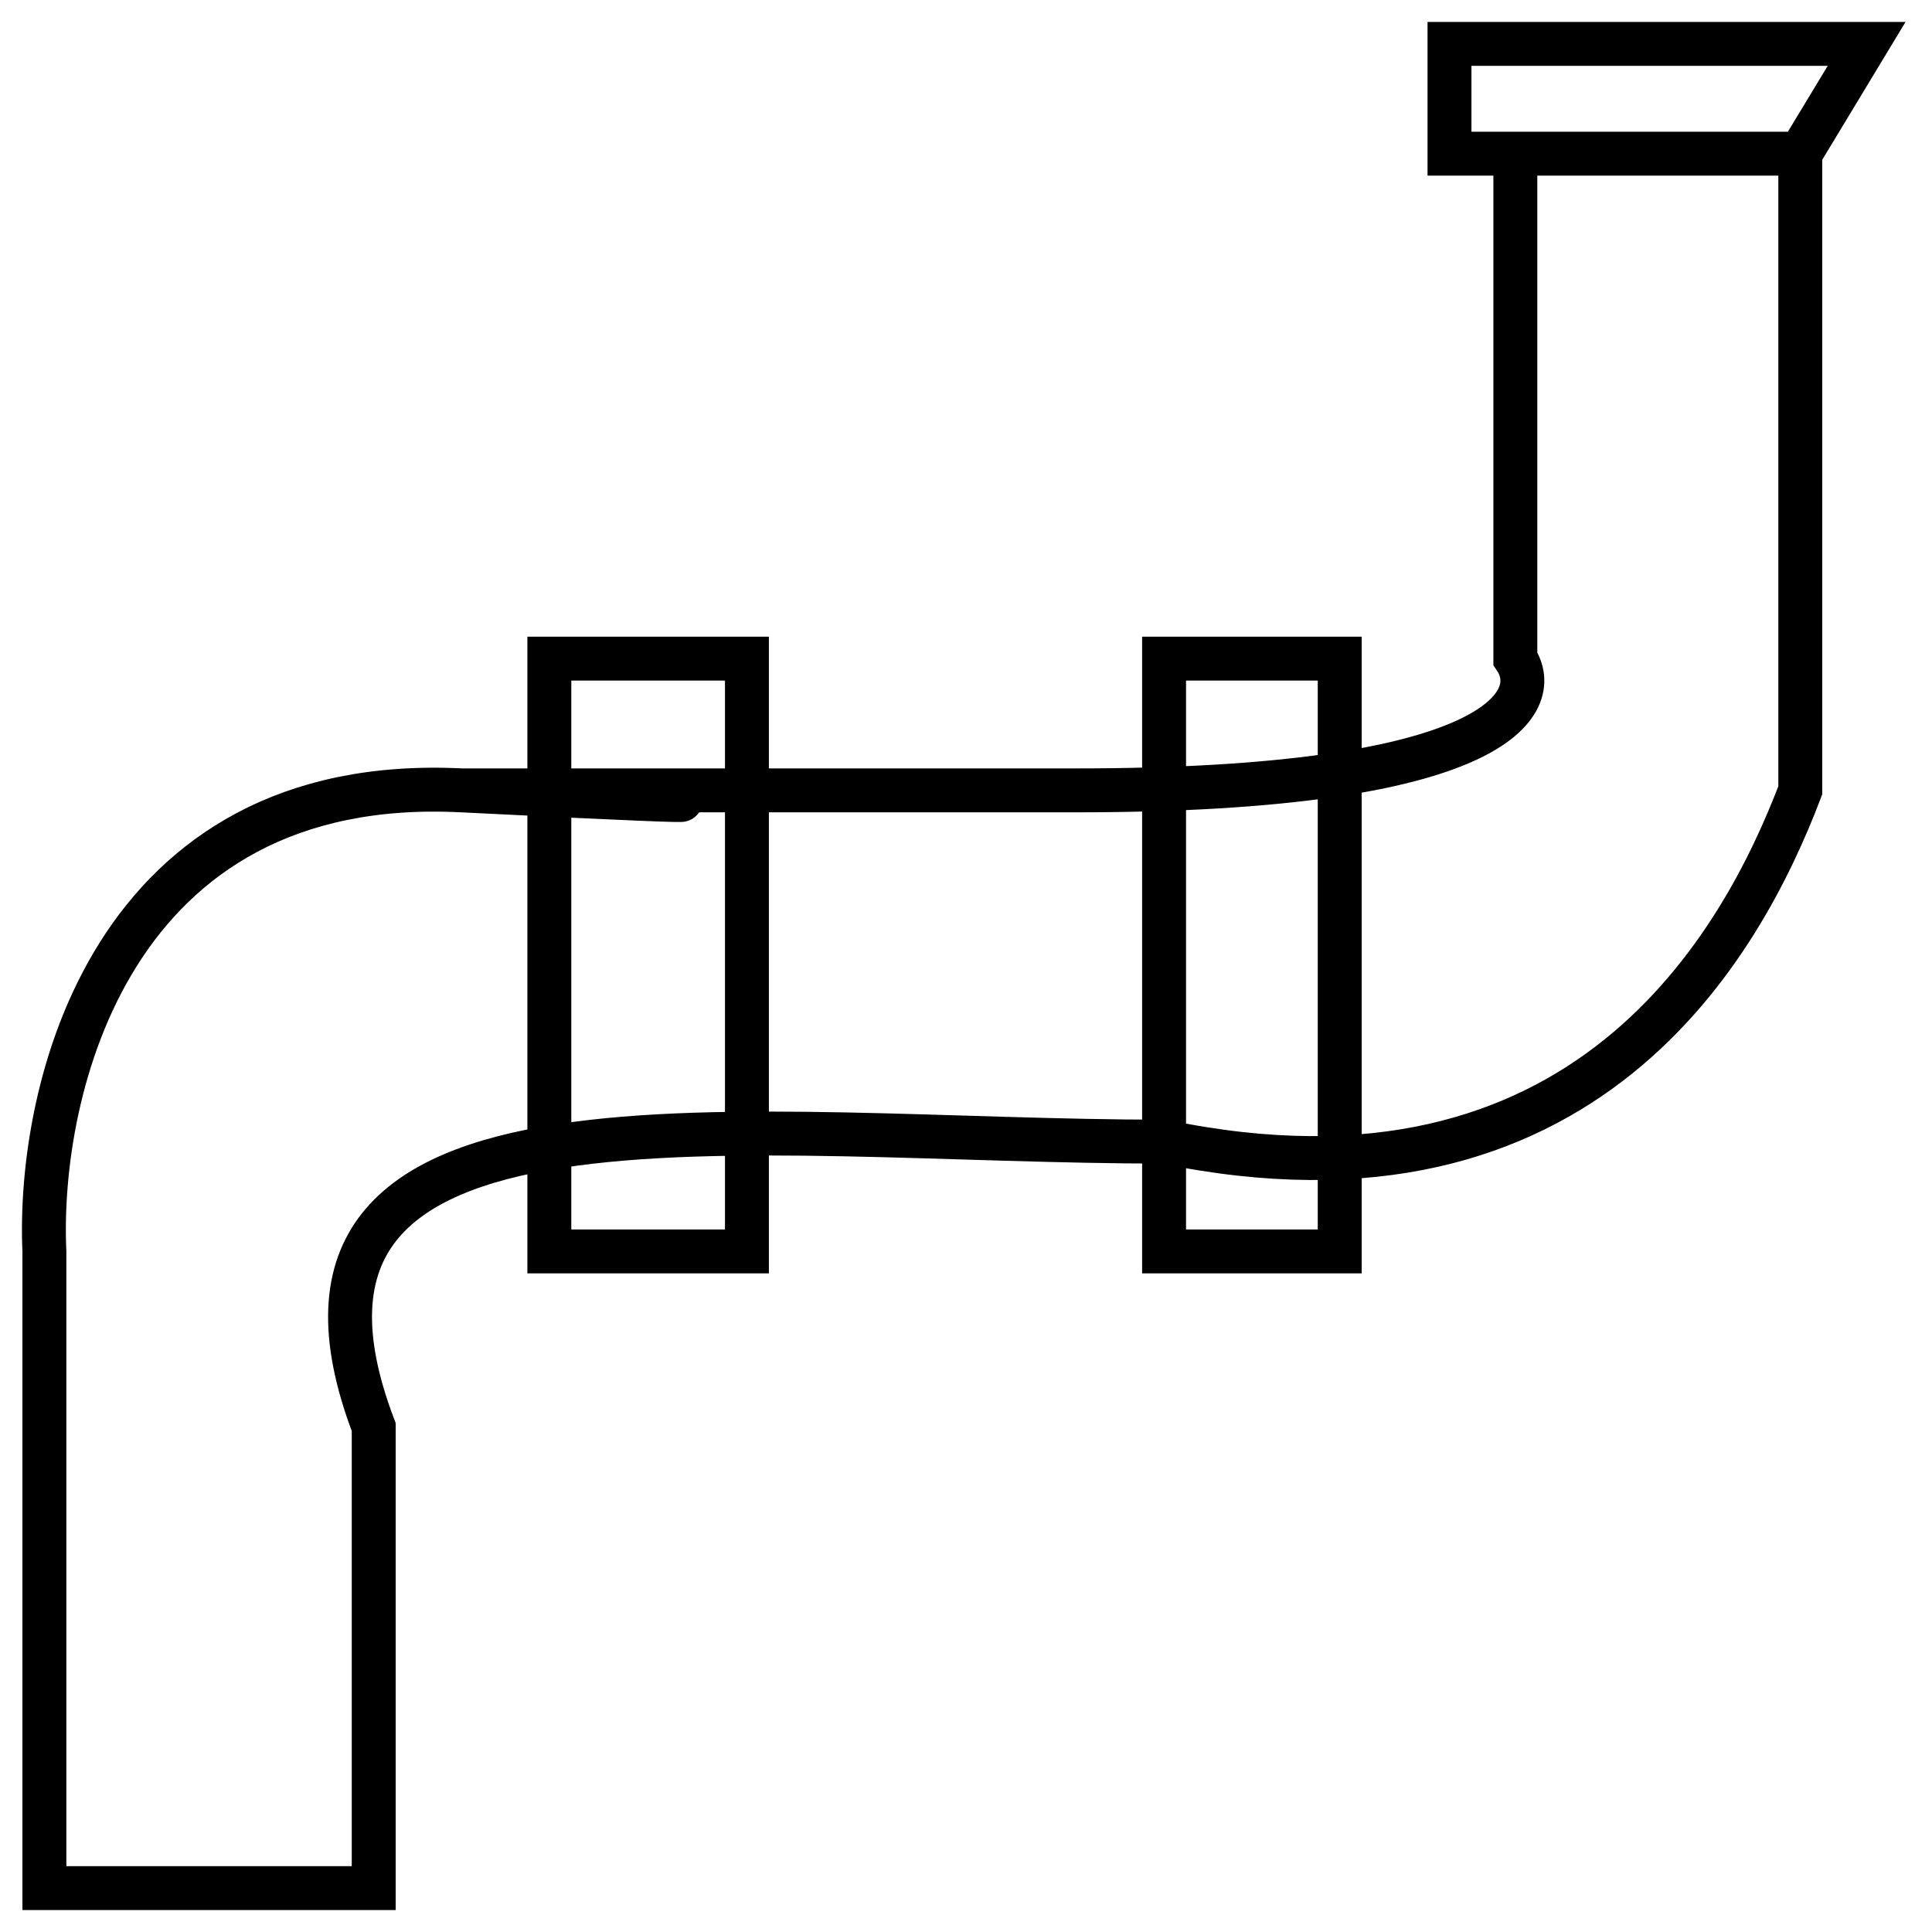 <svg width="44" height="44" viewBox="0 0 44 44" fill="none" xmlns="http://www.w3.org/2000/svg">
<path d="M10.511 18C2.511 17.6 0.844 24.833 1.011 28.5V43H8.511V32.5C5.311 24.1 17.011 26 26.511 26M10.511 18C18.511 18.4 15.178 18.167 12.511 18V15M10.511 18C11.178 18 14.911 18 24.511 18C34.111 18 35.177 16 34.511 15V3.5M12.511 15H17.011V28.5H12.511V15ZM41 3.5L42.511 1H33.011V3.5H41ZM41 3.5V18C39.667 21.5 36.111 28 26.511 26M26.511 26V15H30.511V28.5H26.511V26Z" stroke="black"/>
</svg>

